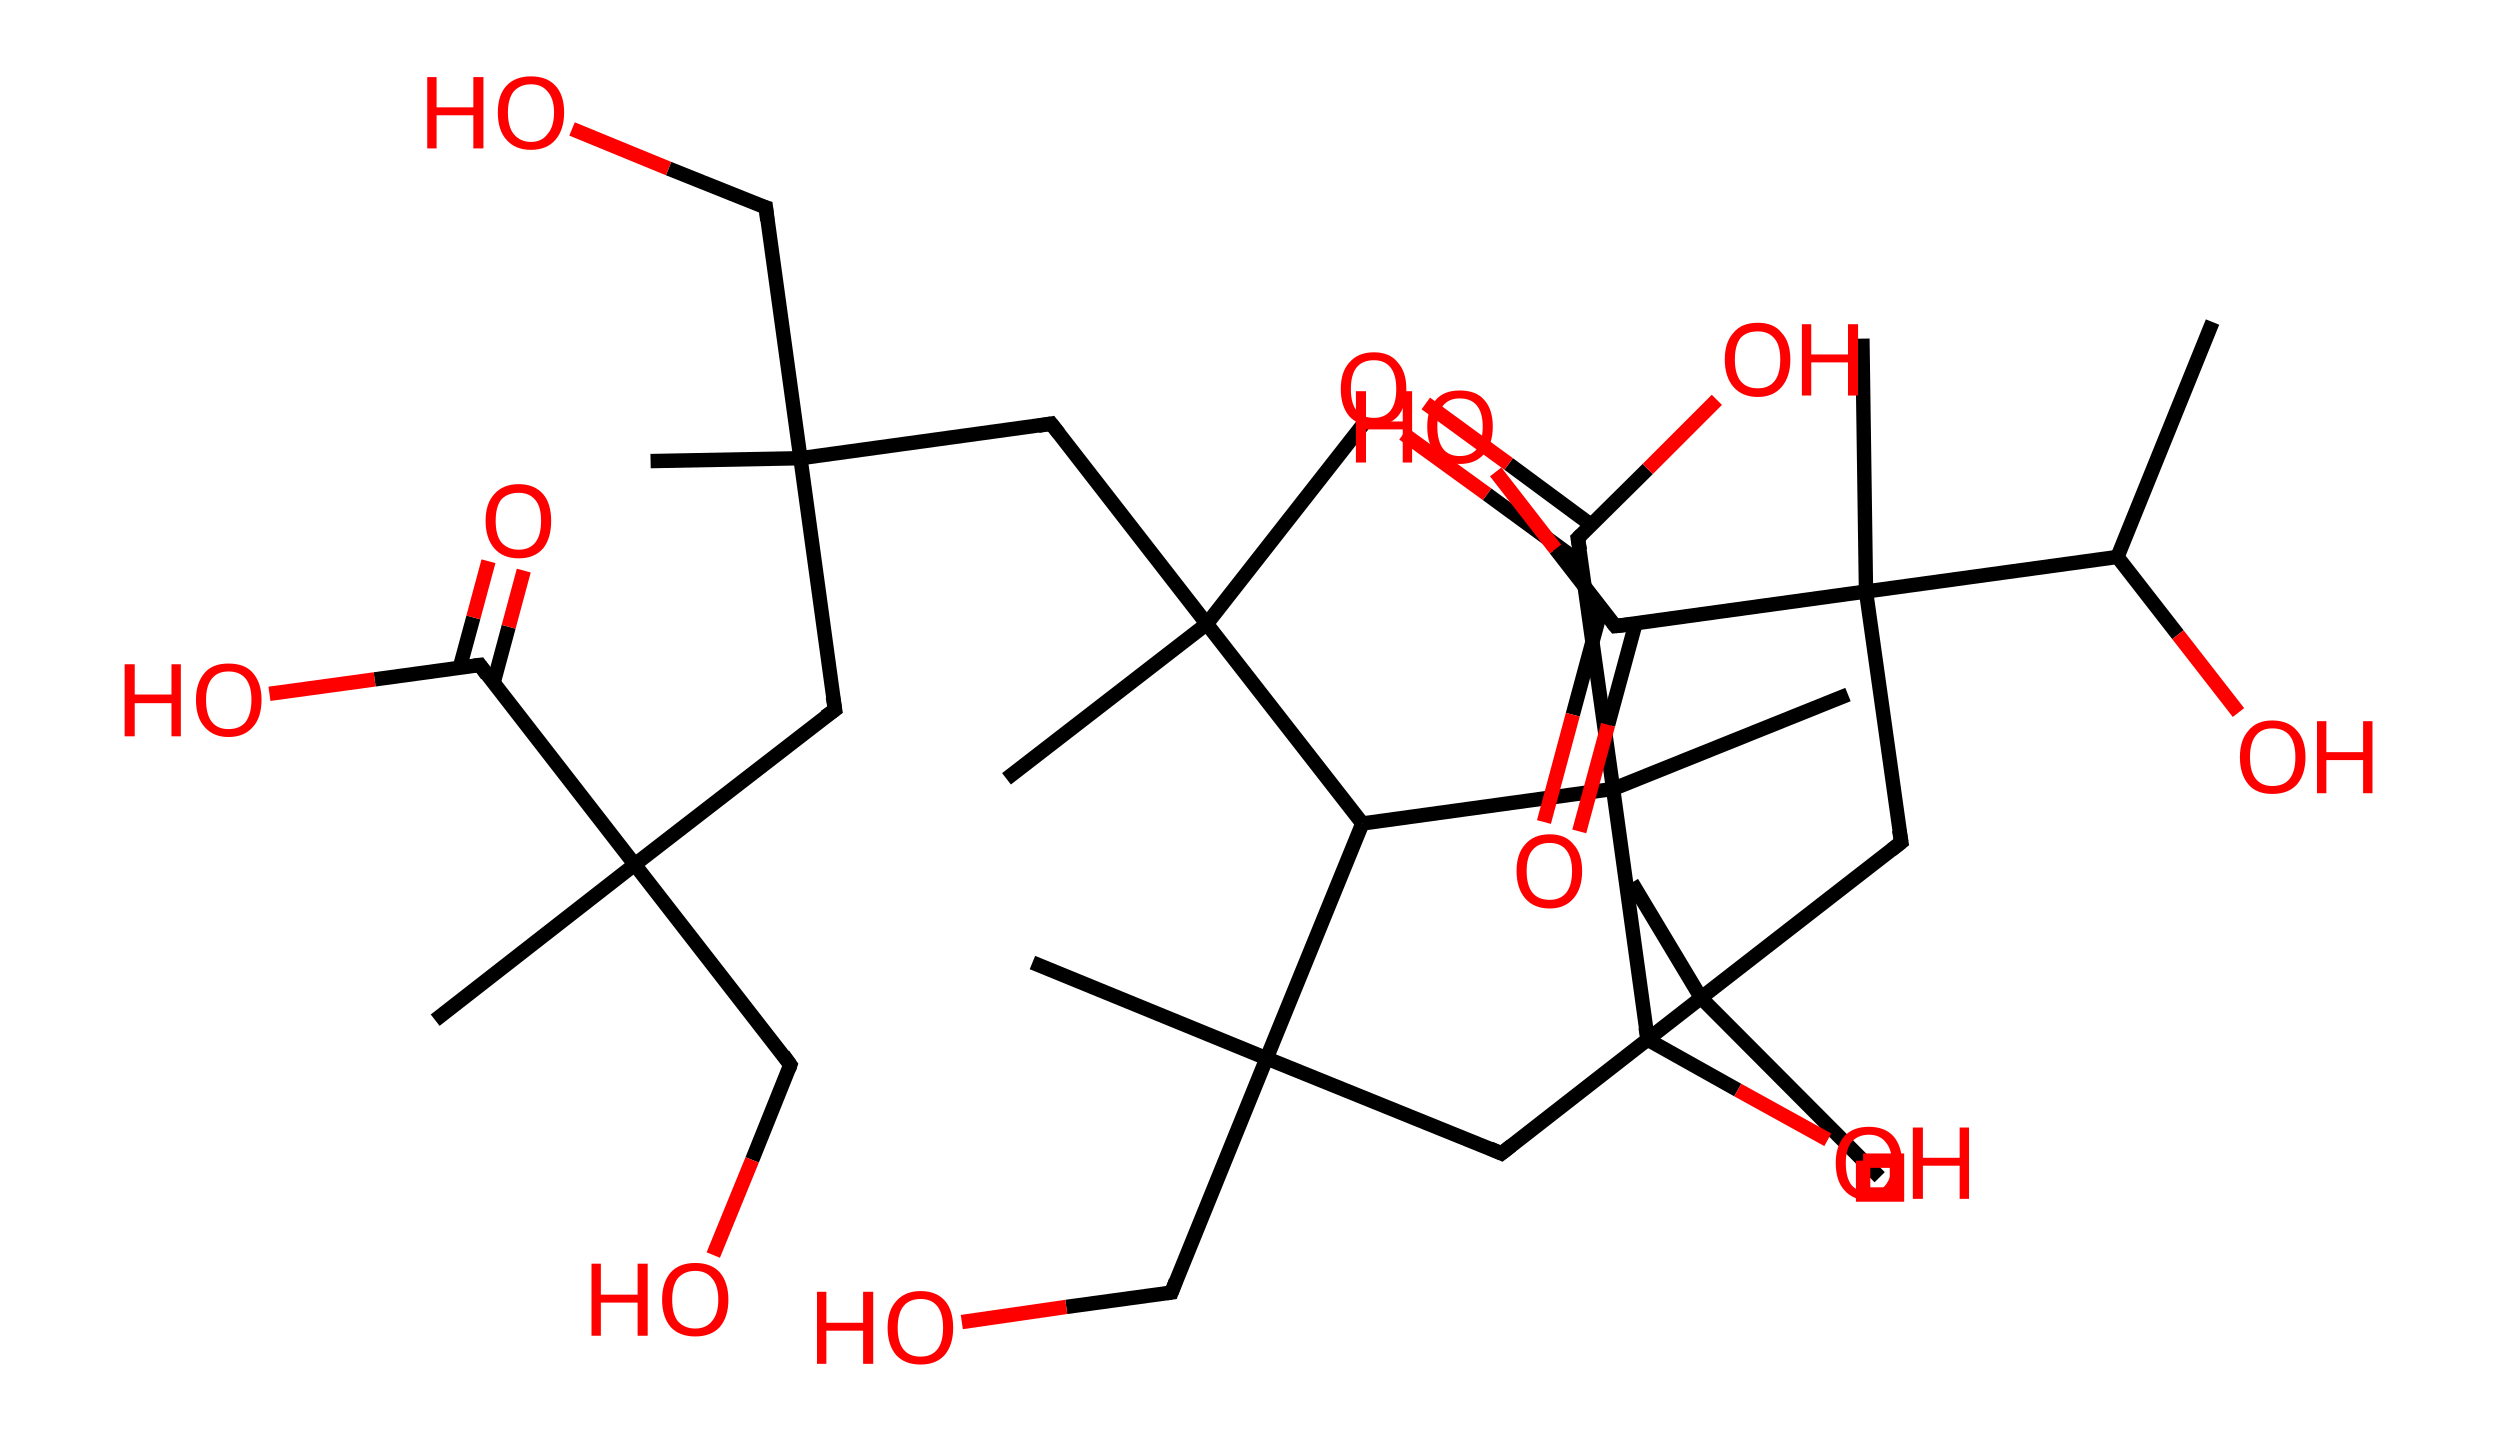 <?xml version='1.0' encoding='ASCII' standalone='yes'?>
<svg xmlns="http://www.w3.org/2000/svg" xmlns:rdkit="http://www.rdkit.org/xml" xmlns:xlink="http://www.w3.org/1999/xlink" version="1.1" baseProfile="full" xml:space="preserve" width="347px" height="200px" viewBox="0 0 347 200">
<!-- END OF HEADER -->
<rect style="opacity:1.0;fill:#FFFFFF;stroke:none" width="347.0" height="200.0" x="0.0" y="0.0"> </rect>
<path class="bond-0 atom-0 atom-1" d="M 307.1,44.7 L 293.9,77.3" style="fill:none;fill-rule:evenodd;stroke:#000000;stroke-width:2.0px;stroke-linecap:butt;stroke-linejoin:miter;stroke-opacity:1"/>
<path class="bond-1 atom-1 atom-2" d="M 293.9,77.3 L 302.3,88.1" style="fill:none;fill-rule:evenodd;stroke:#000000;stroke-width:2.0px;stroke-linecap:butt;stroke-linejoin:miter;stroke-opacity:1"/>
<path class="bond-1 atom-1 atom-2" d="M 302.3,88.1 L 310.7,98.9" style="fill:none;fill-rule:evenodd;stroke:#FF0000;stroke-width:2.0px;stroke-linecap:butt;stroke-linejoin:miter;stroke-opacity:1"/>
<path class="bond-2 atom-1 atom-3" d="M 293.9,77.3 L 259.0,82.1" style="fill:none;fill-rule:evenodd;stroke:#000000;stroke-width:2.0px;stroke-linecap:butt;stroke-linejoin:miter;stroke-opacity:1"/>
<path class="bond-3 atom-3 atom-4" d="M 259.0,82.1 L 258.5,47.0" style="fill:none;fill-rule:evenodd;stroke:#000000;stroke-width:2.0px;stroke-linecap:butt;stroke-linejoin:miter;stroke-opacity:1"/>
<path class="bond-4 atom-3 atom-5" d="M 259.0,82.1 L 263.9,116.9" style="fill:none;fill-rule:evenodd;stroke:#000000;stroke-width:2.0px;stroke-linecap:butt;stroke-linejoin:miter;stroke-opacity:1"/>
<path class="bond-5 atom-5 atom-6" d="M 263.9,116.9 L 236.1,138.5" style="fill:none;fill-rule:evenodd;stroke:#000000;stroke-width:2.0px;stroke-linecap:butt;stroke-linejoin:miter;stroke-opacity:1"/>
<path class="bond-6 atom-6 atom-7" d="M 236.1,138.5 L 260.9,163.4" style="fill:none;fill-rule:evenodd;stroke:#000000;stroke-width:2.0px;stroke-linecap:butt;stroke-linejoin:miter;stroke-opacity:1"/>
<path class="bond-7 atom-6 atom-8" d="M 236.1,138.5 L 226.5,122.5" style="fill:none;fill-rule:evenodd;stroke:#000000;stroke-width:2.0px;stroke-linecap:butt;stroke-linejoin:miter;stroke-opacity:1"/>
<path class="bond-8 atom-6 atom-9" d="M 236.1,138.5 L 208.4,160.1" style="fill:none;fill-rule:evenodd;stroke:#000000;stroke-width:2.0px;stroke-linecap:butt;stroke-linejoin:miter;stroke-opacity:1"/>
<path class="bond-9 atom-9 atom-10" d="M 208.4,160.1 L 175.8,146.9" style="fill:none;fill-rule:evenodd;stroke:#000000;stroke-width:2.0px;stroke-linecap:butt;stroke-linejoin:miter;stroke-opacity:1"/>
<path class="bond-10 atom-10 atom-11" d="M 175.8,146.9 L 143.3,133.6" style="fill:none;fill-rule:evenodd;stroke:#000000;stroke-width:2.0px;stroke-linecap:butt;stroke-linejoin:miter;stroke-opacity:1"/>
<path class="bond-11 atom-10 atom-12" d="M 175.8,146.9 L 162.6,179.4" style="fill:none;fill-rule:evenodd;stroke:#000000;stroke-width:2.0px;stroke-linecap:butt;stroke-linejoin:miter;stroke-opacity:1"/>
<path class="bond-12 atom-12 atom-13" d="M 162.6,179.4 L 148.0,181.4" style="fill:none;fill-rule:evenodd;stroke:#000000;stroke-width:2.0px;stroke-linecap:butt;stroke-linejoin:miter;stroke-opacity:1"/>
<path class="bond-12 atom-12 atom-13" d="M 148.0,181.4 L 133.5,183.5" style="fill:none;fill-rule:evenodd;stroke:#FF0000;stroke-width:2.0px;stroke-linecap:butt;stroke-linejoin:miter;stroke-opacity:1"/>
<path class="bond-13 atom-10 atom-14" d="M 175.8,146.9 L 189.1,114.3" style="fill:none;fill-rule:evenodd;stroke:#000000;stroke-width:2.0px;stroke-linecap:butt;stroke-linejoin:miter;stroke-opacity:1"/>
<path class="bond-14 atom-14 atom-15" d="M 189.1,114.3 L 167.5,86.6" style="fill:none;fill-rule:evenodd;stroke:#000000;stroke-width:2.0px;stroke-linecap:butt;stroke-linejoin:miter;stroke-opacity:1"/>
<path class="bond-15 atom-15 atom-16" d="M 167.5,86.6 L 189.2,58.9" style="fill:none;fill-rule:evenodd;stroke:#000000;stroke-width:2.0px;stroke-linecap:butt;stroke-linejoin:miter;stroke-opacity:1"/>
<path class="bond-16 atom-15 atom-17" d="M 167.5,86.6 L 139.7,108.1" style="fill:none;fill-rule:evenodd;stroke:#000000;stroke-width:2.0px;stroke-linecap:butt;stroke-linejoin:miter;stroke-opacity:1"/>
<path class="bond-17 atom-15 atom-18" d="M 167.5,86.6 L 145.9,58.8" style="fill:none;fill-rule:evenodd;stroke:#000000;stroke-width:2.0px;stroke-linecap:butt;stroke-linejoin:miter;stroke-opacity:1"/>
<path class="bond-18 atom-18 atom-19" d="M 145.9,58.8 L 111.1,63.6" style="fill:none;fill-rule:evenodd;stroke:#000000;stroke-width:2.0px;stroke-linecap:butt;stroke-linejoin:miter;stroke-opacity:1"/>
<path class="bond-19 atom-19 atom-20" d="M 111.1,63.6 L 90.3,64.0" style="fill:none;fill-rule:evenodd;stroke:#000000;stroke-width:2.0px;stroke-linecap:butt;stroke-linejoin:miter;stroke-opacity:1"/>
<path class="bond-20 atom-19 atom-21" d="M 111.1,63.6 L 106.3,28.8" style="fill:none;fill-rule:evenodd;stroke:#000000;stroke-width:2.0px;stroke-linecap:butt;stroke-linejoin:miter;stroke-opacity:1"/>
<path class="bond-21 atom-21 atom-22" d="M 106.3,28.8 L 92.8,23.4" style="fill:none;fill-rule:evenodd;stroke:#000000;stroke-width:2.0px;stroke-linecap:butt;stroke-linejoin:miter;stroke-opacity:1"/>
<path class="bond-21 atom-21 atom-22" d="M 92.8,23.4 L 79.4,17.9" style="fill:none;fill-rule:evenodd;stroke:#FF0000;stroke-width:2.0px;stroke-linecap:butt;stroke-linejoin:miter;stroke-opacity:1"/>
<path class="bond-22 atom-19 atom-23" d="M 111.1,63.6 L 115.9,98.5" style="fill:none;fill-rule:evenodd;stroke:#000000;stroke-width:2.0px;stroke-linecap:butt;stroke-linejoin:miter;stroke-opacity:1"/>
<path class="bond-23 atom-23 atom-24" d="M 115.9,98.5 L 88.1,120.0" style="fill:none;fill-rule:evenodd;stroke:#000000;stroke-width:2.0px;stroke-linecap:butt;stroke-linejoin:miter;stroke-opacity:1"/>
<path class="bond-24 atom-24 atom-25" d="M 88.1,120.0 L 60.4,141.6" style="fill:none;fill-rule:evenodd;stroke:#000000;stroke-width:2.0px;stroke-linecap:butt;stroke-linejoin:miter;stroke-opacity:1"/>
<path class="bond-25 atom-24 atom-26" d="M 88.1,120.0 L 109.7,147.8" style="fill:none;fill-rule:evenodd;stroke:#000000;stroke-width:2.0px;stroke-linecap:butt;stroke-linejoin:miter;stroke-opacity:1"/>
<path class="bond-26 atom-26 atom-27" d="M 109.7,147.8 L 104.4,161.0" style="fill:none;fill-rule:evenodd;stroke:#000000;stroke-width:2.0px;stroke-linecap:butt;stroke-linejoin:miter;stroke-opacity:1"/>
<path class="bond-26 atom-26 atom-27" d="M 104.4,161.0 L 99.0,174.2" style="fill:none;fill-rule:evenodd;stroke:#FF0000;stroke-width:2.0px;stroke-linecap:butt;stroke-linejoin:miter;stroke-opacity:1"/>
<path class="bond-27 atom-24 atom-28" d="M 88.1,120.0 L 66.6,92.3" style="fill:none;fill-rule:evenodd;stroke:#000000;stroke-width:2.0px;stroke-linecap:butt;stroke-linejoin:miter;stroke-opacity:1"/>
<path class="bond-28 atom-28 atom-29" d="M 68.5,94.8 L 70.6,87.0" style="fill:none;fill-rule:evenodd;stroke:#000000;stroke-width:2.0px;stroke-linecap:butt;stroke-linejoin:miter;stroke-opacity:1"/>
<path class="bond-28 atom-28 atom-29" d="M 70.6,87.0 L 72.7,79.2" style="fill:none;fill-rule:evenodd;stroke:#FF0000;stroke-width:2.0px;stroke-linecap:butt;stroke-linejoin:miter;stroke-opacity:1"/>
<path class="bond-28 atom-28 atom-29" d="M 63.8,92.7 L 65.7,85.7" style="fill:none;fill-rule:evenodd;stroke:#000000;stroke-width:2.0px;stroke-linecap:butt;stroke-linejoin:miter;stroke-opacity:1"/>
<path class="bond-28 atom-28 atom-29" d="M 65.7,85.7 L 67.8,77.9" style="fill:none;fill-rule:evenodd;stroke:#FF0000;stroke-width:2.0px;stroke-linecap:butt;stroke-linejoin:miter;stroke-opacity:1"/>
<path class="bond-29 atom-28 atom-30" d="M 66.6,92.3 L 52.0,94.3" style="fill:none;fill-rule:evenodd;stroke:#000000;stroke-width:2.0px;stroke-linecap:butt;stroke-linejoin:miter;stroke-opacity:1"/>
<path class="bond-29 atom-28 atom-30" d="M 52.0,94.3 L 37.4,96.3" style="fill:none;fill-rule:evenodd;stroke:#FF0000;stroke-width:2.0px;stroke-linecap:butt;stroke-linejoin:miter;stroke-opacity:1"/>
<path class="bond-30 atom-14 atom-31" d="M 189.1,114.3 L 223.9,109.5" style="fill:none;fill-rule:evenodd;stroke:#000000;stroke-width:2.0px;stroke-linecap:butt;stroke-linejoin:miter;stroke-opacity:1"/>
<path class="bond-31 atom-31 atom-32" d="M 223.9,109.5 L 256.5,96.4" style="fill:none;fill-rule:evenodd;stroke:#000000;stroke-width:2.0px;stroke-linecap:butt;stroke-linejoin:miter;stroke-opacity:1"/>
<path class="bond-32 atom-31 atom-33" d="M 223.9,109.5 L 228.7,144.3" style="fill:none;fill-rule:evenodd;stroke:#000000;stroke-width:2.0px;stroke-linecap:butt;stroke-linejoin:miter;stroke-opacity:1"/>
<path class="bond-33 atom-33 atom-34" d="M 228.7,144.3 L 241.2,151.3" style="fill:none;fill-rule:evenodd;stroke:#000000;stroke-width:2.0px;stroke-linecap:butt;stroke-linejoin:miter;stroke-opacity:1"/>
<path class="bond-33 atom-33 atom-34" d="M 241.2,151.3 L 253.7,158.2" style="fill:none;fill-rule:evenodd;stroke:#FF0000;stroke-width:2.0px;stroke-linecap:butt;stroke-linejoin:miter;stroke-opacity:1"/>
<path class="bond-34 atom-31 atom-35" d="M 223.9,109.5 L 219.0,74.7" style="fill:none;fill-rule:evenodd;stroke:#000000;stroke-width:2.0px;stroke-linecap:butt;stroke-linejoin:miter;stroke-opacity:1"/>
<path class="bond-35 atom-35 atom-36" d="M 220.9,72.9 L 209.4,64.4" style="fill:none;fill-rule:evenodd;stroke:#000000;stroke-width:2.0px;stroke-linecap:butt;stroke-linejoin:miter;stroke-opacity:1"/>
<path class="bond-35 atom-35 atom-36" d="M 209.4,64.4 L 197.9,56.0" style="fill:none;fill-rule:evenodd;stroke:#FF0000;stroke-width:2.0px;stroke-linecap:butt;stroke-linejoin:miter;stroke-opacity:1"/>
<path class="bond-35 atom-35 atom-36" d="M 219.5,78.2 L 206.4,68.6" style="fill:none;fill-rule:evenodd;stroke:#000000;stroke-width:2.0px;stroke-linecap:butt;stroke-linejoin:miter;stroke-opacity:1"/>
<path class="bond-35 atom-35 atom-36" d="M 206.4,68.6 L 194.8,60.2" style="fill:none;fill-rule:evenodd;stroke:#FF0000;stroke-width:2.0px;stroke-linecap:butt;stroke-linejoin:miter;stroke-opacity:1"/>
<path class="bond-36 atom-35 atom-37" d="M 219.0,74.7 L 228.7,65.1" style="fill:none;fill-rule:evenodd;stroke:#000000;stroke-width:2.0px;stroke-linecap:butt;stroke-linejoin:miter;stroke-opacity:1"/>
<path class="bond-36 atom-35 atom-37" d="M 228.7,65.1 L 238.3,55.5" style="fill:none;fill-rule:evenodd;stroke:#FF0000;stroke-width:2.0px;stroke-linecap:butt;stroke-linejoin:miter;stroke-opacity:1"/>
<path class="bond-37 atom-3 atom-38" d="M 259.0,82.1 L 224.2,86.9" style="fill:none;fill-rule:evenodd;stroke:#000000;stroke-width:2.0px;stroke-linecap:butt;stroke-linejoin:miter;stroke-opacity:1"/>
<path class="bond-38 atom-38 atom-39" d="M 222.3,84.4 L 218.3,99.2" style="fill:none;fill-rule:evenodd;stroke:#000000;stroke-width:2.0px;stroke-linecap:butt;stroke-linejoin:miter;stroke-opacity:1"/>
<path class="bond-38 atom-38 atom-39" d="M 218.3,99.2 L 214.3,114.1" style="fill:none;fill-rule:evenodd;stroke:#FF0000;stroke-width:2.0px;stroke-linecap:butt;stroke-linejoin:miter;stroke-opacity:1"/>
<path class="bond-38 atom-38 atom-39" d="M 227.0,86.6 L 223.2,100.6" style="fill:none;fill-rule:evenodd;stroke:#000000;stroke-width:2.0px;stroke-linecap:butt;stroke-linejoin:miter;stroke-opacity:1"/>
<path class="bond-38 atom-38 atom-39" d="M 223.2,100.6 L 219.2,115.4" style="fill:none;fill-rule:evenodd;stroke:#FF0000;stroke-width:2.0px;stroke-linecap:butt;stroke-linejoin:miter;stroke-opacity:1"/>
<path class="bond-39 atom-38 atom-40" d="M 224.2,86.9 L 215.9,76.2" style="fill:none;fill-rule:evenodd;stroke:#000000;stroke-width:2.0px;stroke-linecap:butt;stroke-linejoin:miter;stroke-opacity:1"/>
<path class="bond-39 atom-38 atom-40" d="M 215.9,76.2 L 207.6,65.5" style="fill:none;fill-rule:evenodd;stroke:#FF0000;stroke-width:2.0px;stroke-linecap:butt;stroke-linejoin:miter;stroke-opacity:1"/>
<path d="M 263.6,115.2 L 263.9,116.9 L 262.5,118.0" style="fill:none;stroke:#000000;stroke-width:2.0px;stroke-linecap:butt;stroke-linejoin:miter;stroke-opacity:1;"/>
<path d="M 209.8,159.0 L 208.4,160.1 L 206.8,159.4" style="fill:none;stroke:#000000;stroke-width:2.0px;stroke-linecap:butt;stroke-linejoin:miter;stroke-opacity:1;"/>
<path d="M 163.2,177.8 L 162.6,179.4 L 161.9,179.5" style="fill:none;stroke:#000000;stroke-width:2.0px;stroke-linecap:butt;stroke-linejoin:miter;stroke-opacity:1;"/>
<path d="M 147.0,60.2 L 145.9,58.8 L 144.1,59.1" style="fill:none;stroke:#000000;stroke-width:2.0px;stroke-linecap:butt;stroke-linejoin:miter;stroke-opacity:1;"/>
<path d="M 106.5,30.6 L 106.3,28.8 L 105.6,28.6" style="fill:none;stroke:#000000;stroke-width:2.0px;stroke-linecap:butt;stroke-linejoin:miter;stroke-opacity:1;"/>
<path d="M 115.6,96.7 L 115.9,98.5 L 114.5,99.5" style="fill:none;stroke:#000000;stroke-width:2.0px;stroke-linecap:butt;stroke-linejoin:miter;stroke-opacity:1;"/>
<path d="M 108.7,146.4 L 109.7,147.8 L 109.5,148.4" style="fill:none;stroke:#000000;stroke-width:2.0px;stroke-linecap:butt;stroke-linejoin:miter;stroke-opacity:1;"/>
<path d="M 67.6,93.7 L 66.6,92.3 L 65.8,92.4" style="fill:none;stroke:#000000;stroke-width:2.0px;stroke-linecap:butt;stroke-linejoin:miter;stroke-opacity:1;"/>
<path d="M 228.4,142.6 L 228.7,144.3 L 229.3,144.7" style="fill:none;stroke:#000000;stroke-width:2.0px;stroke-linecap:butt;stroke-linejoin:miter;stroke-opacity:1;"/>
<path d="M 219.3,76.4 L 219.0,74.7 L 219.5,74.2" style="fill:none;stroke:#000000;stroke-width:2.0px;stroke-linecap:butt;stroke-linejoin:miter;stroke-opacity:1;"/>
<path d="M 226.0,86.7 L 224.2,86.9 L 223.8,86.4" style="fill:none;stroke:#000000;stroke-width:2.0px;stroke-linecap:butt;stroke-linejoin:miter;stroke-opacity:1;"/>
<path class="atom-2" d="M 310.9 105.1 Q 310.9 102.7, 312.1 101.4 Q 313.2 100.0, 315.4 100.0 Q 317.6 100.0, 318.8 101.4 Q 320.0 102.7, 320.0 105.1 Q 320.0 107.5, 318.8 108.9 Q 317.6 110.2, 315.4 110.2 Q 313.2 110.2, 312.1 108.9 Q 310.9 107.5, 310.9 105.1 M 315.4 109.1 Q 317.0 109.1, 317.8 108.1 Q 318.6 107.1, 318.6 105.1 Q 318.6 103.1, 317.8 102.1 Q 317.0 101.1, 315.4 101.1 Q 313.9 101.1, 313.1 102.1 Q 312.3 103.1, 312.3 105.1 Q 312.3 107.1, 313.1 108.1 Q 313.9 109.1, 315.4 109.1 " fill="#FF0000"/>
<path class="atom-2" d="M 321.6 100.1 L 322.9 100.1 L 322.9 104.4 L 328.0 104.4 L 328.0 100.1 L 329.3 100.1 L 329.3 110.1 L 328.0 110.1 L 328.0 105.5 L 322.9 105.5 L 322.9 110.1 L 321.6 110.1 L 321.6 100.1 " fill="#FF0000"/>
<path class="atom-13" d="M 113.4 179.3 L 114.7 179.3 L 114.7 183.6 L 119.8 183.6 L 119.8 179.3 L 121.2 179.3 L 121.2 189.3 L 119.8 189.3 L 119.8 184.7 L 114.7 184.7 L 114.7 189.3 L 113.4 189.3 L 113.4 179.3 " fill="#FF0000"/>
<path class="atom-13" d="M 123.2 184.3 Q 123.2 181.9, 124.4 180.6 Q 125.6 179.2, 127.8 179.2 Q 130.0 179.2, 131.2 180.6 Q 132.3 181.9, 132.3 184.3 Q 132.3 186.7, 131.1 188.1 Q 129.9 189.4, 127.8 189.4 Q 125.6 189.4, 124.4 188.1 Q 123.2 186.7, 123.2 184.3 M 127.8 188.3 Q 129.3 188.3, 130.1 187.3 Q 130.9 186.3, 130.9 184.3 Q 130.9 182.3, 130.1 181.3 Q 129.3 180.3, 127.8 180.3 Q 126.2 180.3, 125.4 181.3 Q 124.6 182.3, 124.6 184.3 Q 124.6 186.3, 125.4 187.3 Q 126.2 188.3, 127.8 188.3 " fill="#FF0000"/>
<path class="atom-22" d="M 59.3 10.7 L 60.6 10.7 L 60.6 14.9 L 65.7 14.9 L 65.7 10.7 L 67.1 10.7 L 67.1 20.6 L 65.7 20.6 L 65.7 16.0 L 60.6 16.0 L 60.6 20.6 L 59.3 20.6 L 59.3 10.7 " fill="#FF0000"/>
<path class="atom-22" d="M 69.1 15.6 Q 69.1 13.2, 70.3 11.9 Q 71.5 10.6, 73.7 10.6 Q 75.9 10.6, 77.1 11.9 Q 78.3 13.2, 78.3 15.6 Q 78.3 18.0, 77.1 19.4 Q 75.9 20.8, 73.7 20.8 Q 71.5 20.8, 70.3 19.4 Q 69.1 18.1, 69.1 15.6 M 73.7 19.7 Q 75.2 19.7, 76.0 18.6 Q 76.9 17.6, 76.9 15.6 Q 76.9 13.7, 76.0 12.7 Q 75.2 11.7, 73.7 11.7 Q 72.2 11.7, 71.3 12.7 Q 70.5 13.7, 70.5 15.6 Q 70.5 17.6, 71.3 18.6 Q 72.2 19.7, 73.7 19.7 " fill="#FF0000"/>
<path class="atom-27" d="M 82.1 175.4 L 83.4 175.4 L 83.4 179.7 L 88.5 179.7 L 88.5 175.4 L 89.9 175.4 L 89.9 185.4 L 88.5 185.4 L 88.5 180.8 L 83.4 180.8 L 83.4 185.4 L 82.1 185.4 L 82.1 175.4 " fill="#FF0000"/>
<path class="atom-27" d="M 91.9 180.4 Q 91.9 178.0, 93.1 176.6 Q 94.3 175.3, 96.5 175.3 Q 98.7 175.3, 99.9 176.6 Q 101.1 178.0, 101.1 180.4 Q 101.1 182.8, 99.9 184.2 Q 98.7 185.5, 96.5 185.5 Q 94.3 185.5, 93.1 184.2 Q 91.9 182.8, 91.9 180.4 M 96.5 184.4 Q 98.0 184.4, 98.8 183.4 Q 99.7 182.4, 99.7 180.4 Q 99.7 178.4, 98.8 177.4 Q 98.0 176.4, 96.5 176.4 Q 95.0 176.4, 94.1 177.4 Q 93.3 178.4, 93.3 180.4 Q 93.3 182.4, 94.1 183.4 Q 95.0 184.4, 96.5 184.4 " fill="#FF0000"/>
<path class="atom-29" d="M 67.4 72.3 Q 67.4 69.9, 68.6 68.6 Q 69.8 67.2, 72.0 67.2 Q 74.2 67.2, 75.4 68.6 Q 76.5 69.9, 76.5 72.3 Q 76.5 74.7, 75.4 76.1 Q 74.2 77.5, 72.0 77.5 Q 69.8 77.5, 68.6 76.1 Q 67.4 74.7, 67.4 72.3 M 72.0 76.3 Q 73.5 76.3, 74.3 75.3 Q 75.1 74.3, 75.1 72.3 Q 75.1 70.3, 74.3 69.4 Q 73.5 68.4, 72.0 68.4 Q 70.5 68.4, 69.6 69.3 Q 68.8 70.3, 68.8 72.3 Q 68.8 74.3, 69.6 75.3 Q 70.5 76.3, 72.0 76.3 " fill="#FF0000"/>
<path class="atom-30" d="M 17.3 92.2 L 18.7 92.2 L 18.7 96.4 L 23.8 96.4 L 23.8 92.2 L 25.1 92.2 L 25.1 102.2 L 23.8 102.2 L 23.8 97.6 L 18.7 97.6 L 18.7 102.2 L 17.3 102.2 L 17.3 92.2 " fill="#FF0000"/>
<path class="atom-30" d="M 27.2 97.1 Q 27.2 94.8, 28.4 93.4 Q 29.5 92.1, 31.7 92.1 Q 34.0 92.1, 35.1 93.4 Q 36.3 94.8, 36.3 97.1 Q 36.3 99.6, 35.1 100.9 Q 33.9 102.3, 31.7 102.3 Q 29.6 102.3, 28.4 100.9 Q 27.2 99.6, 27.2 97.1 M 31.7 101.2 Q 33.3 101.2, 34.1 100.2 Q 34.9 99.1, 34.9 97.1 Q 34.9 95.2, 34.1 94.2 Q 33.3 93.2, 31.7 93.2 Q 30.2 93.2, 29.4 94.2 Q 28.6 95.2, 28.6 97.1 Q 28.6 99.2, 29.4 100.2 Q 30.2 101.2, 31.7 101.2 " fill="#FF0000"/>
<path class="atom-34" d="M 254.8 161.4 Q 254.8 159.1, 256.0 157.7 Q 257.2 156.4, 259.4 156.4 Q 261.6 156.4, 262.8 157.7 Q 264.0 159.1, 264.0 161.4 Q 264.0 163.9, 262.8 165.2 Q 261.6 166.6, 259.4 166.6 Q 257.2 166.6, 256.0 165.2 Q 254.8 163.9, 254.8 161.4 M 259.4 165.5 Q 260.9 165.5, 261.7 164.5 Q 262.6 163.4, 262.6 161.4 Q 262.6 159.5, 261.7 158.5 Q 260.9 157.5, 259.4 157.5 Q 257.9 157.5, 257.0 158.5 Q 256.2 159.5, 256.2 161.4 Q 256.2 163.5, 257.0 164.5 Q 257.9 165.5, 259.4 165.5 " fill="#FF0000"/>
<path class="atom-34" d="M 265.5 156.5 L 266.9 156.5 L 266.9 160.7 L 272.0 160.7 L 272.0 156.5 L 273.3 156.5 L 273.3 166.4 L 272.0 166.4 L 272.0 161.8 L 266.9 161.8 L 266.9 166.4 L 265.5 166.4 L 265.5 156.5 " fill="#FF0000"/>
<path class="atom-36" d="M 186.1 54.0 Q 186.1 51.6, 187.3 50.3 Q 188.5 48.9, 190.7 48.9 Q 192.9 48.9, 194.0 50.3 Q 195.2 51.6, 195.2 54.0 Q 195.2 56.4, 194.0 57.8 Q 192.8 59.1, 190.7 59.1 Q 188.5 59.1, 187.3 57.8 Q 186.1 56.4, 186.1 54.0 M 190.7 58.0 Q 192.2 58.0, 193.0 57.0 Q 193.8 56.0, 193.8 54.0 Q 193.8 52.0, 193.0 51.0 Q 192.2 50.0, 190.7 50.0 Q 189.1 50.0, 188.3 51.0 Q 187.5 52.0, 187.5 54.0 Q 187.5 56.0, 188.3 57.0 Q 189.1 58.0, 190.7 58.0 " fill="#FF0000"/>
<path class="atom-37" d="M 239.4 49.9 Q 239.4 47.5, 240.6 46.2 Q 241.7 44.8, 244.0 44.8 Q 246.2 44.8, 247.3 46.2 Q 248.5 47.5, 248.5 49.9 Q 248.5 52.3, 247.3 53.7 Q 246.1 55.1, 244.0 55.1 Q 241.8 55.1, 240.6 53.7 Q 239.4 52.3, 239.4 49.9 M 244.0 53.9 Q 245.5 53.9, 246.3 52.9 Q 247.1 51.9, 247.1 49.9 Q 247.1 47.9, 246.3 47.0 Q 245.5 46.0, 244.0 46.0 Q 242.4 46.0, 241.6 46.9 Q 240.8 47.9, 240.8 49.9 Q 240.8 51.9, 241.6 52.9 Q 242.4 53.9, 244.0 53.9 " fill="#FF0000"/>
<path class="atom-37" d="M 250.1 45.0 L 251.4 45.0 L 251.4 49.2 L 256.5 49.2 L 256.5 45.0 L 257.9 45.0 L 257.9 54.9 L 256.5 54.9 L 256.5 50.3 L 251.4 50.3 L 251.4 54.9 L 250.1 54.9 L 250.1 45.0 " fill="#FF0000"/>
<path class="atom-39" d="M 210.5 120.9 Q 210.5 118.5, 211.7 117.2 Q 212.9 115.8, 215.1 115.8 Q 217.3 115.8, 218.4 117.2 Q 219.6 118.5, 219.6 120.9 Q 219.6 123.3, 218.4 124.7 Q 217.2 126.1, 215.1 126.1 Q 212.9 126.1, 211.7 124.7 Q 210.5 123.3, 210.5 120.9 M 215.1 124.9 Q 216.6 124.9, 217.4 123.9 Q 218.2 122.9, 218.2 120.9 Q 218.2 119.0, 217.4 118.0 Q 216.6 117.0, 215.1 117.0 Q 213.5 117.0, 212.7 118.0 Q 211.9 118.9, 211.9 120.9 Q 211.9 122.9, 212.7 123.9 Q 213.5 124.9, 215.1 124.9 " fill="#FF0000"/>
<path class="atom-40" d="M 188.2 54.3 L 189.6 54.3 L 189.6 58.5 L 194.7 58.5 L 194.7 54.3 L 196.0 54.3 L 196.0 64.2 L 194.7 64.2 L 194.7 59.6 L 189.6 59.6 L 189.6 64.2 L 188.2 64.2 L 188.2 54.3 " fill="#FF0000"/>
<path class="atom-40" d="M 198.1 59.2 Q 198.1 56.8, 199.3 55.5 Q 200.4 54.2, 202.6 54.2 Q 204.9 54.2, 206.0 55.5 Q 207.2 56.8, 207.2 59.2 Q 207.2 61.6, 206.0 63.0 Q 204.8 64.4, 202.6 64.4 Q 200.5 64.4, 199.3 63.0 Q 198.1 61.7, 198.1 59.2 M 202.6 63.3 Q 204.2 63.3, 205.0 62.3 Q 205.8 61.2, 205.8 59.2 Q 205.8 57.3, 205.0 56.3 Q 204.2 55.3, 202.6 55.3 Q 201.1 55.3, 200.3 56.3 Q 199.5 57.3, 199.5 59.2 Q 199.5 61.2, 200.3 62.3 Q 201.1 63.3, 202.6 63.3 " fill="#FF0000"/>
<path class="atom-7" d="M 258.6,161.1 L 258.6,165.8 L 263.3,165.8 L 263.3,161.1 L 258.6,161.1" style="fill:none;stroke:#FF0000;stroke-width:2.0px;stroke-linecap:butt;stroke-linejoin:miter;stroke-opacity:1;"/>
</svg>
